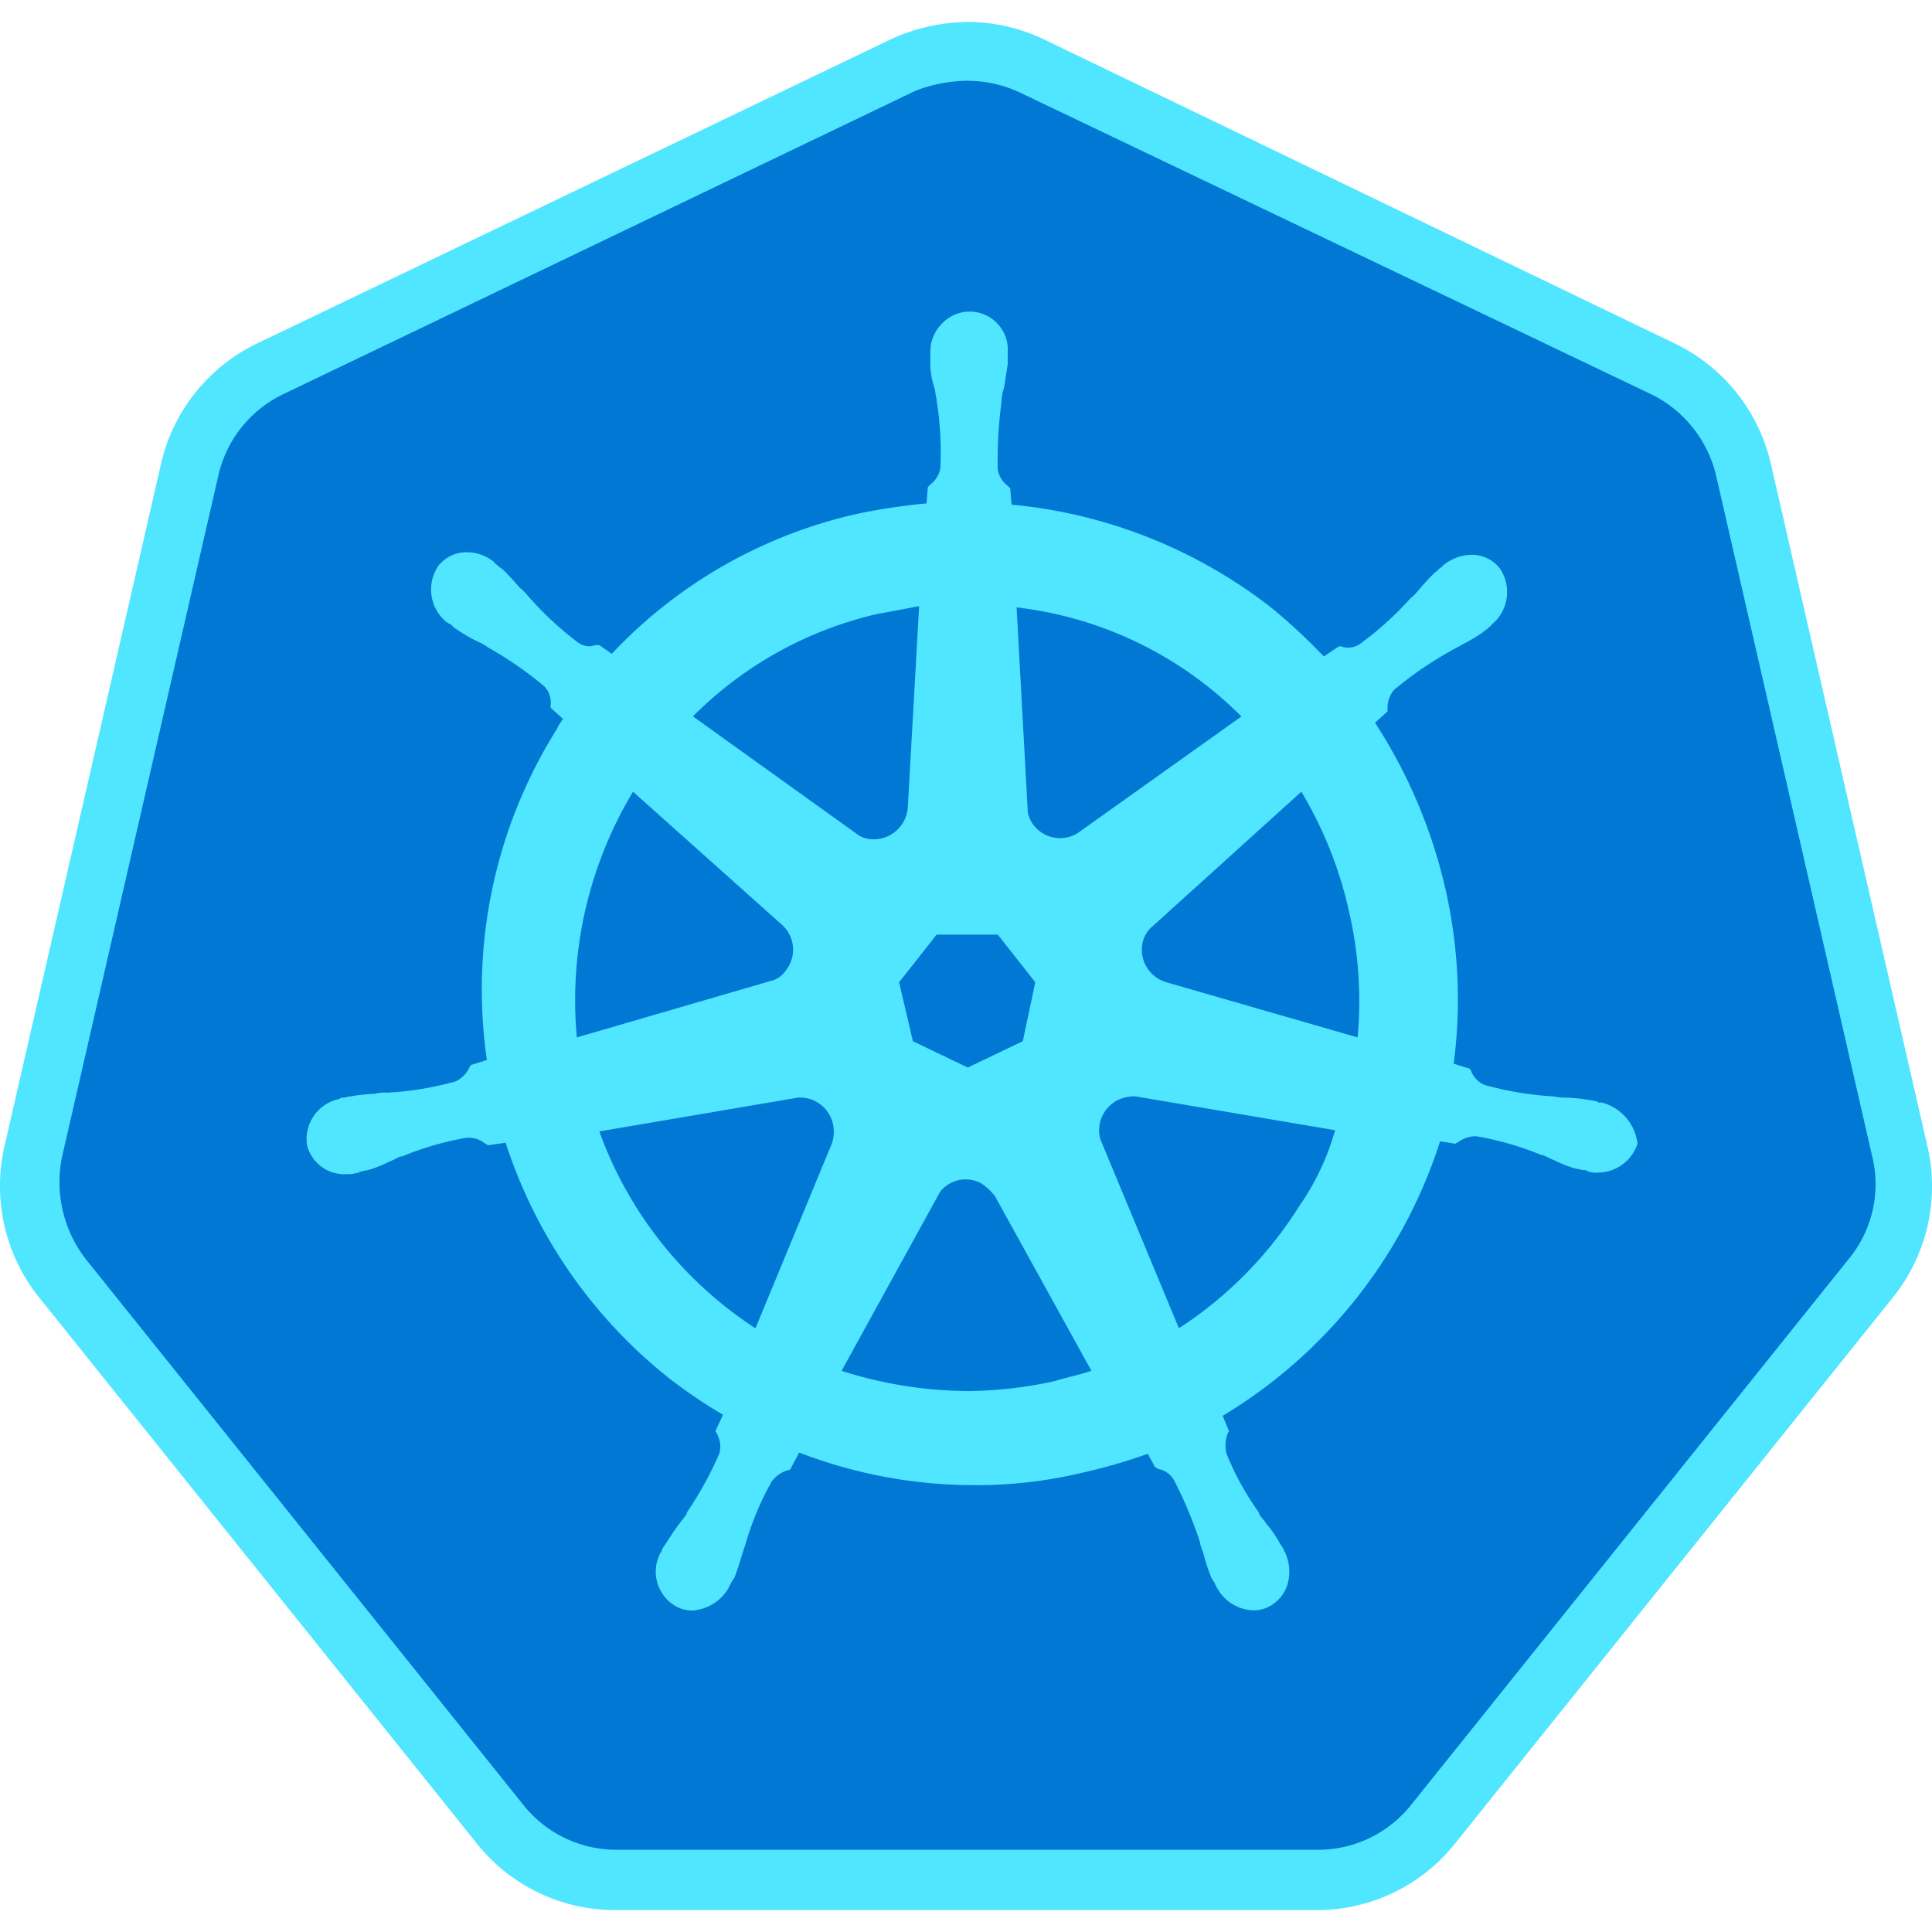 <svg xmlns="http://www.w3.org/2000/svg" viewBox="0 0 48 48"><path fill-rule="evenodd" clip-rule="evenodd" d="M15.324 46.704a3.658 3.658 0 01-2.886-1.401L1.575 31.755a3.669 3.669 0 01-.713-3.177L4.74 11.666a3.68 3.68 0 012.017-2.524l15.704-7.538a3.675 3.675 0 013.228 0l15.705 7.507a3.678 3.678 0 012.017 2.522l3.88 16.913a3.767 3.767 0 01-.714 3.178l-10.863 13.55a3.757 3.757 0 01-2.886 1.4l-17.505.031z" fill="#0078D4"/><path fill-rule="evenodd" clip-rule="evenodd" d="M24.045.545a4.692 4.692 0 00-1.923.436L6.417 8.519a4.41 4.41 0 00-2.42 3.021L.117 28.453a4.425 4.425 0 00.87 3.8l10.861 13.55a4.382 4.382 0 003.445 1.652h17.41a4.38 4.38 0 003.446-1.652l10.863-13.548a4.408 4.408 0 00.869-3.8L44 11.54a4.41 4.41 0 00-2.42-3.02L25.939.98a4.442 4.442 0 00-1.894-.436zm0 1.464c.44 0 .874.096 1.273.28l15.705 7.506a3.022 3.022 0 011.614 2.025l3.878 16.913a2.917 2.917 0 01-.59 2.553l-10.862 13.55a2.953 2.953 0 01-2.327 1.121H15.324a2.954 2.954 0 01-2.326-1.12L2.134 31.286a3.126 3.126 0 01-.59-2.554l3.88-16.913a2.97 2.97 0 011.613-2.025l15.706-7.538c.416-.16.857-.245 1.302-.25v.002z" fill="#50E6FF"/><path fill-rule="evenodd" clip-rule="evenodd" d="M32.27 29.98A9.878 9.878 0 0129.29 33l-1.955-4.702a.84.84 0 01.435-.966.987.987 0 01.435-.094l4.965.842a6.299 6.299 0 01-.9 1.9zm-6.054 4.33c-.713.16-1.441.244-2.172.25a10.486 10.486 0 01-3.135-.502l2.45-4.453a.814.814 0 01.994-.219c.146.09.272.206.373.344l2.39 4.328c-.279.094-.589.156-.899.251zm-11.326-6.2l4.935-.84a.837.837 0 01.869.654.894.894 0 01-.032.5l-1.893 4.577a9.813 9.813 0 01-3.879-4.89zm.837-8.44l3.694 3.3a.83.83 0 01.093 1.153.615.615 0 01-.374.251l-4.808 1.4a10.048 10.048 0 011.395-6.104zm6.115-4.423c.342-.062.652-.124.993-.187l-.28 4.984a.85.85 0 01-.838.808.733.733 0 01-.374-.093l-4.127-2.961a9.453 9.453 0 014.624-2.554l.002.003zm9 2.554l-4.066 2.896a.825.825 0 01-1.086-.186.703.703 0 01-.155-.343l-.278-5.077a9.404 9.404 0 015.585 2.71zm2.67 4.828c.24 1.03.315 2.093.217 3.145l-4.749-1.37a.842.842 0 01-.59-.996.727.727 0 01.187-.342l3.755-3.396a9.997 9.997 0 011.18 2.961v-.002zm-8.102 3.24l-1.365.654-1.365-.655-.342-1.464.932-1.183h1.52l.931 1.183-.31 1.464zm14.37 1.525h-.03c-.032 0-.062 0-.062-.03-.062 0-.125-.032-.187-.032a4.224 4.224 0 00-.59-.062 1.127 1.127 0 01-.31-.032h-.031a8.093 8.093 0 01-1.676-.28.607.607 0 01-.342-.342c0-.032-.031-.032-.031-.062l-.404-.126a12.331 12.331 0 00-.217-4.391 12.822 12.822 0 00-1.738-4.081l.311-.28v-.062a.712.712 0 01.155-.468 9.034 9.034 0 011.397-.964c.093-.062.186-.094.28-.156a4.81 4.81 0 00.527-.31c.031-.032.092-.063.154-.126.032-.032.062-.032.062-.063.427-.337.522-.949.218-1.401a.883.883 0 00-.714-.343 1.145 1.145 0 00-.682.251l-.063.062c-.062.031-.092.093-.154.125a5.27 5.27 0 00-.403.435 1.478 1.478 0 01-.218.22c-.373.415-.79.792-1.242 1.12a.495.495 0 01-.278.093.398.398 0 01-.186-.03h-.062l-.374.25a15.05 15.05 0 00-1.274-1.187 12.365 12.365 0 00-6.485-2.585l-.032-.405-.062-.062a.65.65 0 01-.249-.405c-.011-.562.02-1.125.094-1.682v-.031c.005-.106.026-.212.062-.312.03-.186.06-.375.092-.591v-.28a.95.95 0 00-.867-1.025.949.949 0 00-.776.306.99.99 0 00-.279.717v.25c-.001.202.03.401.094.593.03.093.03.186.062.31v.032c.089.556.12 1.12.093 1.681a.65.65 0 01-.25.405l-.061.063-.032.405c-.563.053-1.123.136-1.676.25a11.958 11.958 0 00-6.145 3.488l-.31-.218h-.061c-.062 0-.125.032-.186.032a.498.498 0 01-.28-.094 8.223 8.223 0 01-1.24-1.153 1.51 1.51 0 00-.218-.218 5.431 5.431 0 00-.403-.435c-.032-.032-.094-.063-.156-.126-.03-.031-.062-.031-.062-.062a1.078 1.078 0 00-.682-.25.88.88 0 00-.713.343 1.045 1.045 0 00.216 1.401c.032 0 .032.03.062.03.062.032.093.095.155.126.17.116.346.22.528.312.1.04.193.092.279.155a9.19 9.19 0 011.397.966.575.575 0 01.155.467v.063l.31.28c-.062.076-.114.16-.155.25a12.164 12.164 0 00-1.738 8.223l-.403.125c0 .032-.032.032-.032.062a.725.725 0 01-.341.343 7.842 7.842 0 01-1.676.28h-.031a1.025 1.025 0 00-.31.03 4.224 4.224 0 00-.59.063c-.062 0-.125.032-.186.032a.11.11 0 00-.093.031 1.02 1.02 0 00-.807 1.153.956.956 0 00.993.716.69.69 0 00.25-.032c.03 0 .06 0 .06-.03.063 0 .126-.032.188-.032.192-.054.379-.127.558-.22.092-.03.186-.093.278-.125h.032a7.648 7.648 0 011.613-.467h.062c.148.007.29.062.404.156.031 0 .031.032.062.032l.434-.062a12.326 12.326 0 004.066 5.855c.425.329.87.63 1.334.903l-.186.405c0 .031.032.031.032.062.087.15.11.332.062.5a8.82 8.82 0 01-.808 1.464v.032c-.061.093-.124.155-.186.25-.124.156-.217.31-.342.5a.687.687 0 00-.092.155.107.107 0 01-.032.063.988.988 0 00.397 1.336l.007.003c.116.06.244.093.374.094.392-.02.746-.244.93-.592a.114.114 0 01.032-.062.642.642 0 01.094-.156c.07-.184.132-.37.186-.561l.092-.28a7.302 7.302 0 01.652-1.557.786.786 0 01.404-.28c.03 0 .03 0 .062-.032l.216-.404c1.387.534 2.86.809 4.346.809.91.006 1.815-.1 2.7-.311a13.696 13.696 0 001.614-.468l.186.343c.031 0 .031 0 .062.032a.57.57 0 01.403.28c.258.499.476 1.018.65 1.553v.031l.094.28c.048.191.11.379.186.56.032.063.062.094.094.157a.107.107 0 00.03.062c.175.356.535.586.931.591a.826.826 0 00.375-.092.928.928 0 00.463-.561 1.13 1.13 0 00-.06-.778c0-.032-.032-.032-.032-.063a.642.642 0 00-.093-.156 2.78 2.78 0 00-.342-.5c-.062-.093-.124-.155-.186-.25v-.03a7.046 7.046 0 01-.807-1.466.876.876 0 01.032-.5c0-.03.03-.03.03-.061l-.154-.376a12.353 12.353 0 005.401-6.82l.374.061c.031 0 .031-.031.062-.031a.778.778 0 01.402-.155h.062a7.595 7.595 0 011.615.466h.03c.094.031.187.094.28.125.178.091.366.165.56.218.06 0 .123.032.185.032a.113.113 0 01.094.03c.08.026.164.037.248.032.45.001.85-.287.993-.717a1.2 1.2 0 00-.9-1.027l-.004.005z" fill="#50E6FF"/></svg>